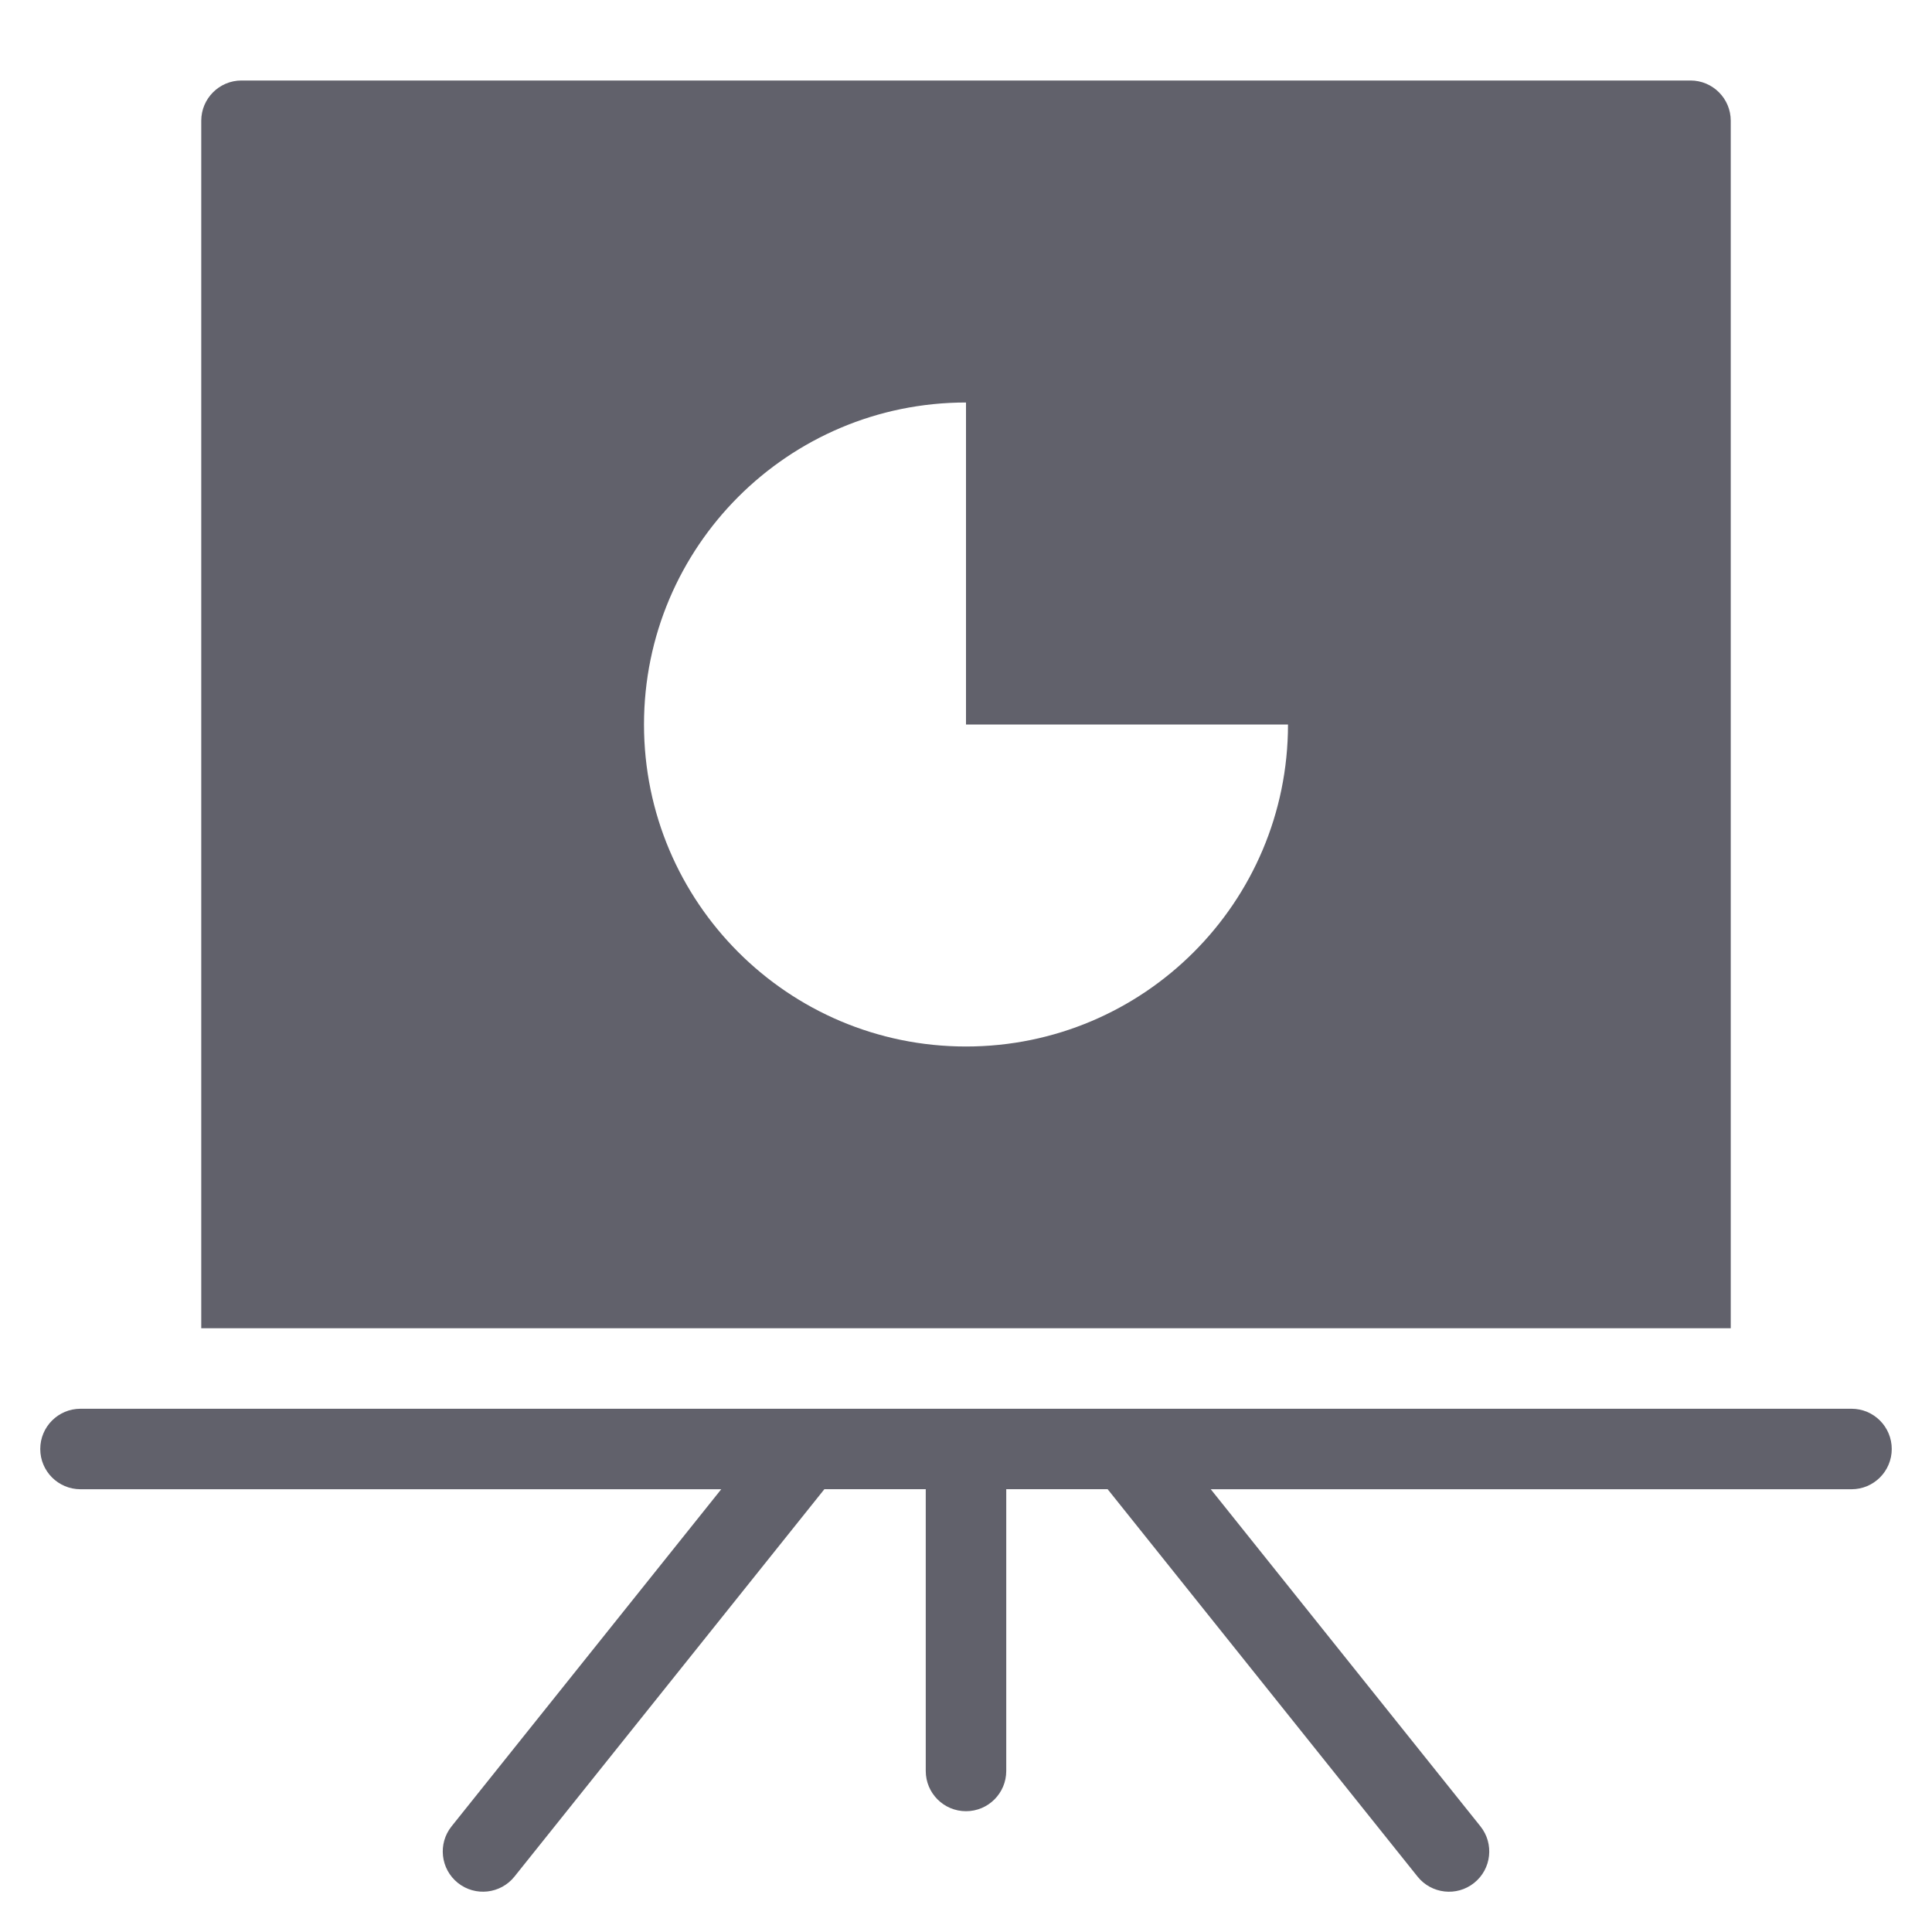<svg xmlns="http://www.w3.org/2000/svg" height="48" width="48" viewBox="0 0 48 48"><title>board 29 3</title><g fill="#61616b" class="nc-icon-wrapper"><path data-color="color-2" fill="#61616b" d="M46,35H2c-0.553,0-1,0.448-1,1s0.447,1,1,1h15.919l-6.7,8.375 c-0.345,0.431-0.274,1.061,0.156,1.405c0.434,0.346,1.062,0.273,1.406-0.156l7.7-9.625H23v7c0,0.552,0.447,1,1,1s1-0.448,1-1v-7 h2.519l7.7,9.625c0.344,0.429,0.973,0.503,1.406,0.156c0.431-0.345,0.501-0.974,0.156-1.405L30.081,37H46c0.553,0,1-0.448,1-1 S46.553,35,46,35z"></path> <path fill="#61616b" d="M42,2H6C5.448,2,5,2.448,5,3v30h38V3C43,2.448,42.552,2,42,2z M24,26c-4.418,0-8-3.582-8-8s3.582-8,8-8v8h8 C32,22.418,28.418,26,24,26z"></path></g></svg>